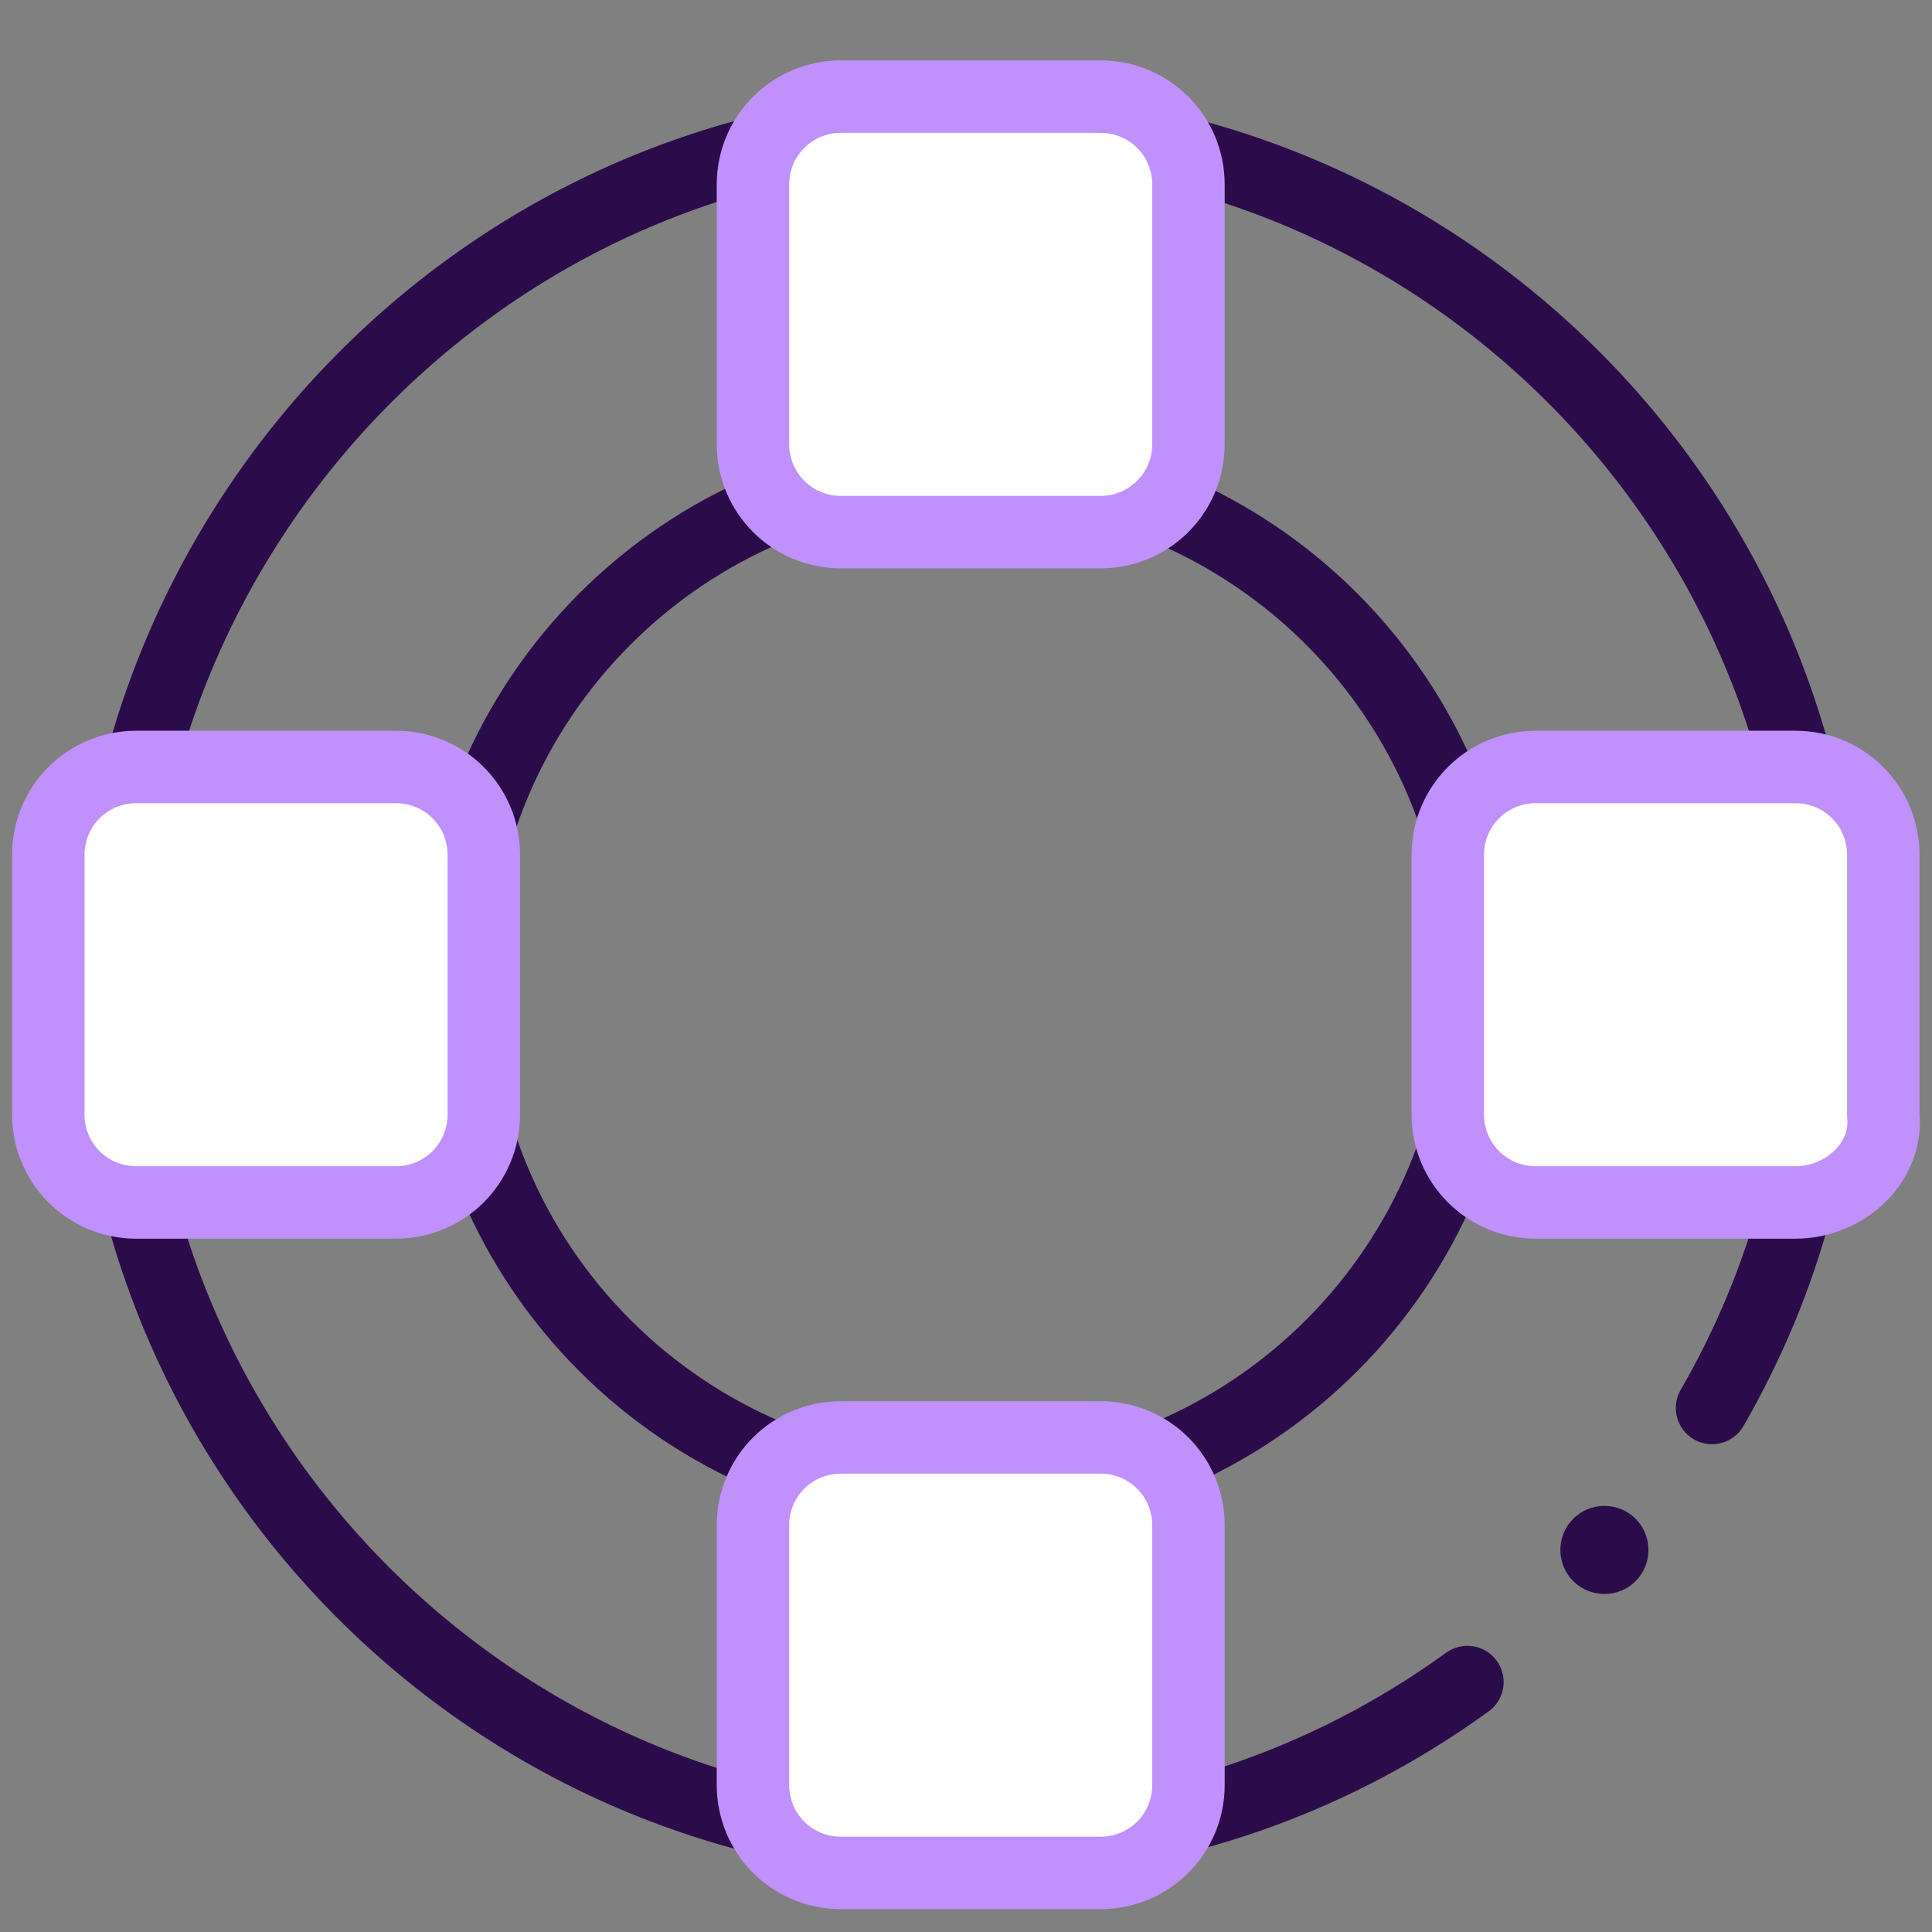 <svg width="40" height="40" viewBox="0 0 40 40" fill="none" xmlns="http://www.w3.org/2000/svg">
<rect x="0" y="0" width="40" height="40" fill="#808080" stroke="none"/>
<path d="M30.381 34.825C27.443 36.953 23.897 38.168 20.047 38.168C10.22 38.168 2.317 30.165 2.317 20.439C2.317 10.712 10.22 2.607 20.047 2.607C29.874 2.607 37.777 10.611 37.777 20.337C37.777 23.579 36.966 26.517 35.446 29.151" stroke="#2C0B4A" stroke-width="1.5" stroke-miterlimit="10" stroke-linecap="round" stroke-linejoin="round"/>
<path d="M20.047 30.975C25.922 30.975 30.685 26.212 30.685 20.337C30.685 14.462 25.922 9.699 20.047 9.699C14.172 9.699 9.409 14.462 9.409 20.337C9.409 26.212 14.172 30.975 20.047 30.975Z" stroke="#2C0B4A" stroke-width="1.5" stroke-miterlimit="10"/>
<path d="M33.218 33.001C33.724 33.001 34.129 32.596 34.129 32.09C34.129 31.583 33.724 31.178 33.218 31.178C32.711 31.178 32.306 31.583 32.306 32.09C32.306 32.596 32.711 33.001 33.218 33.001Z" fill="#2C0B4A"/>
<path d="M8.193 24.896H2.824C1.81 24.896 1 24.085 1 23.072V17.703C1 16.689 1.81 15.879 2.824 15.879H8.193C9.206 15.879 10.017 16.689 10.017 17.703V23.072C10.017 24.085 9.206 24.896 8.193 24.896Z" fill="white" stroke="#C090FC" stroke-width="1.5" stroke-miterlimit="10"/>
<path d="M22.782 11.017H17.413C16.4 11.017 15.589 10.206 15.589 9.193V3.824C15.589 2.811 16.4 2 17.413 2H22.782C23.795 2 24.606 2.811 24.606 3.824V9.193C24.606 10.206 23.795 11.017 22.782 11.017Z" fill="white" stroke="#C090FC" stroke-width="1.5" stroke-miterlimit="10"/>
<path d="M22.782 38.777H17.413C16.4 38.777 15.589 37.966 15.589 36.953V31.583C15.589 30.57 16.4 29.76 17.413 29.76H22.782C23.795 29.76 24.606 30.57 24.606 31.583V36.953C24.606 37.966 23.795 38.777 22.782 38.777Z" fill="white" stroke="#C090FC" stroke-width="1.5" stroke-miterlimit="10"/>
<path d="M37.169 24.896H31.799C30.786 24.896 29.975 24.085 29.975 23.072V17.703C29.975 16.689 30.786 15.879 31.799 15.879H37.169C38.182 15.879 38.992 16.689 38.992 17.703V23.072C39.093 24.085 38.182 24.896 37.169 24.896Z" fill="white" stroke="#C090FC" stroke-width="1.5" stroke-miterlimit="10"/>
</svg>
